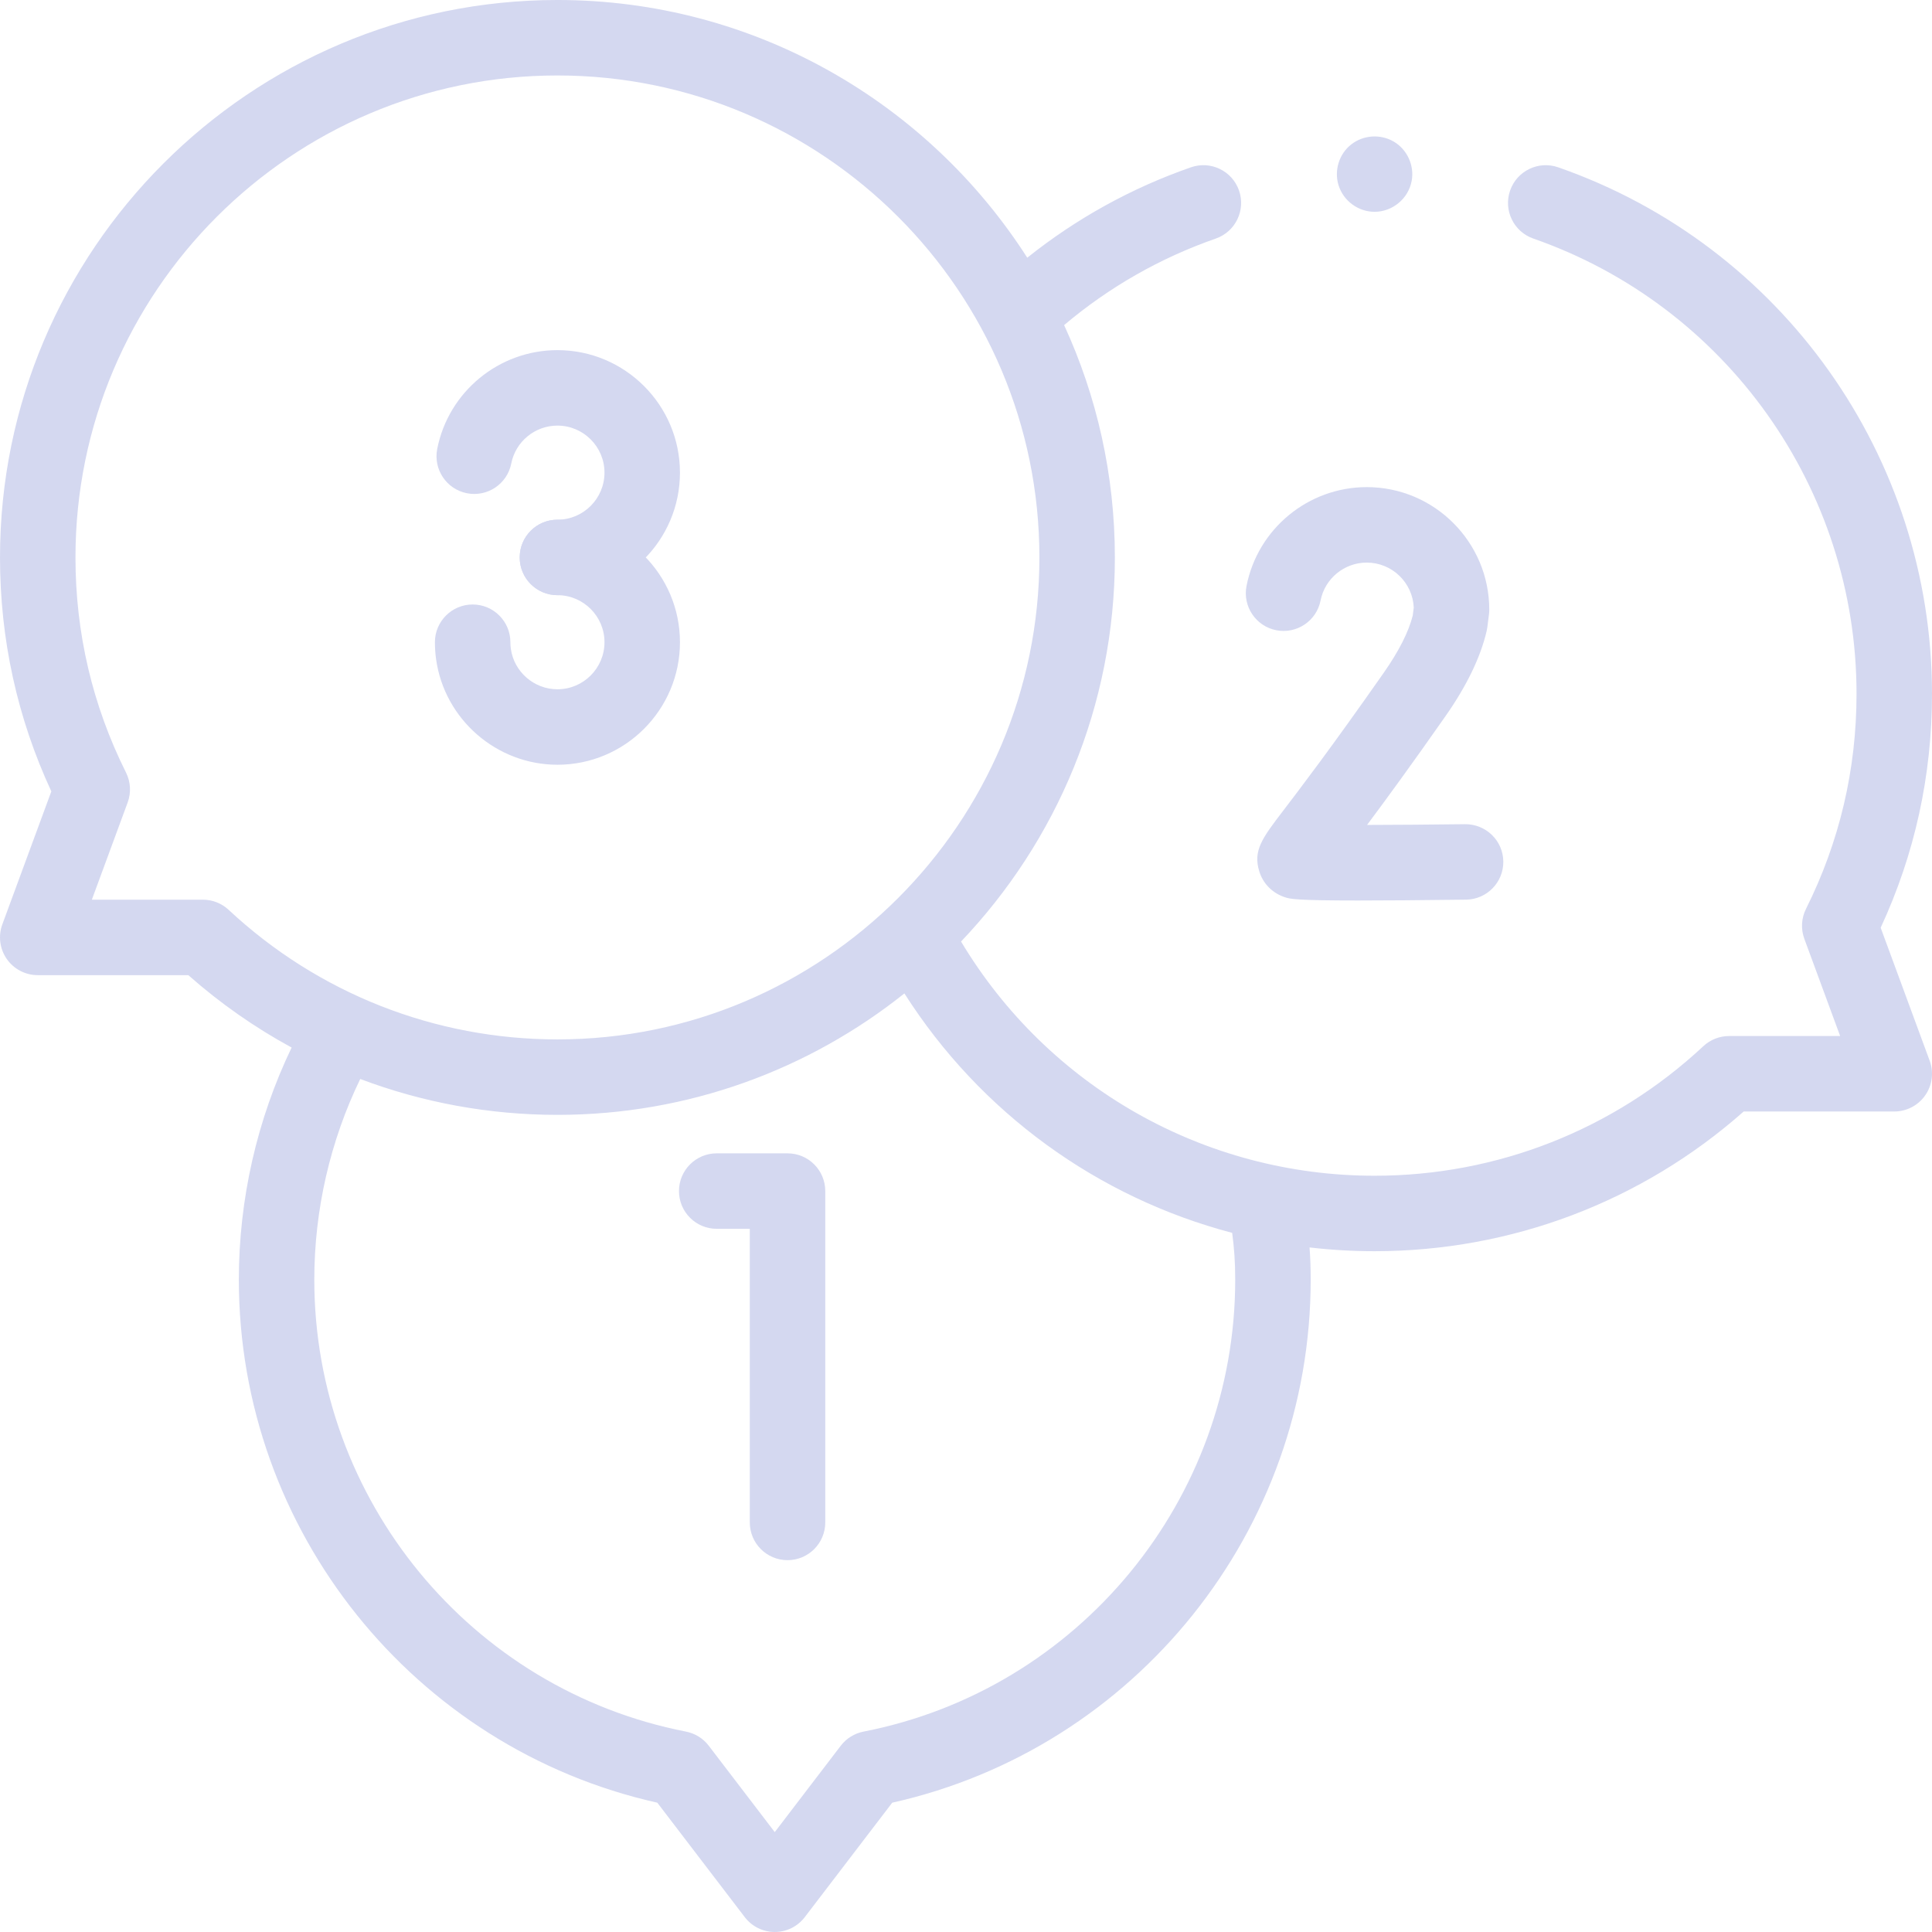 <?xml version="1.0"?>
<svg xmlns="http://www.w3.org/2000/svg" xmlns:xlink="http://www.w3.org/1999/xlink" xmlns:svgjs="http://svgjs.com/svgjs" version="1.1" width="512" height="512" x="0" y="0" viewBox="0 0 512 512" style="enable-background:new 0 0 512 512" xml:space="preserve" class=""><g><link type="text/css" rel="stylesheet" id="dark-mode-custom-link"/><link type="text/css" rel="stylesheet" id="dark-mode-general-link"/><style lang="en" type="text/css" id="dark-mode-custom-style"/><style lang="en" type="text/css" id="dark-mode-native-style"/><g xmlns="http://www.w3.org/2000/svg"><g><g><path d="m147.726 157.726c-5.523 0-10-4.477-10-10s4.477-10 10-10c6.875 0 12.469-5.594 12.469-12.469s-5.594-12.469-12.469-12.469c-5.947 0-11.092 4.223-12.235 10.042-1.065 5.418-6.324 8.949-11.74 7.885-5.419-1.064-8.95-6.32-7.885-11.74 2.98-15.174 16.379-26.187 31.86-26.187 17.904 0 32.469 14.565 32.469 32.469s-14.566 32.469-32.469 32.469z" fill="#d4d8f0" data-original="#000000" style="" class=""/></g><g><path d="m147.726 202.665c-16.108 0-29.932-12.017-32.156-27.953-.208-1.486-.313-3.006-.313-4.516 0-5.523 4.477-10 10-10s10 4.477 10 10c0 .588.041 1.177.121 1.75.853 6.111 6.162 10.719 12.349 10.719 6.875 0 12.469-5.594 12.469-12.469 0-6.876-5.594-12.47-12.469-12.47-5.523 0-10-4.477-10-10s4.477-10 10-10c17.904 0 32.469 14.566 32.469 32.47s-14.567 32.469-32.47 32.469z" fill="#d4d8f0" data-original="#000000" style="" class=""/></g><g><g><path d="m208.704 413.459c-5.523 0-10-4.477-10-10v-77.812h-8.769c-5.523 0-10-4.477-10-10s4.477-10 10-10h18.769c5.523 0 10 4.477 10 10v87.812c0 5.523-4.477 10-10 10z" fill="#d4d8f0" data-original="#000000" style="" class=""/></g></g><g><g><path d="m360.137 238.644c-17.034 0-18.316-.428-19.654-.875-3.295-1.098-5.761-3.595-6.762-6.851-1.705-5.541.81-8.834 6.321-16.051 4.459-5.838 12.758-16.706 26.667-36.579 4.002-5.718 6.584-10.809 7.679-15.142l.272-2.129c-.286-6.624-5.765-11.925-12.458-11.925-5.947 0-11.092 4.223-12.235 10.042-1.064 5.419-6.324 8.947-11.74 7.885-5.419-1.064-8.949-6.321-7.885-11.74 2.981-15.173 16.38-26.187 31.86-26.187 17.904 0 32.469 14.565 32.469 32.469 0 .424-.027.847-.081 1.268l-.434 3.397c-.042.333-.102.664-.178.991-1.608 6.934-5.27 14.517-10.885 22.539-9.159 13.086-15.936 22.345-20.81 28.863 7.772-.015 17.146-.088 25.983-.199 5.525-.031 10.055 4.351 10.125 9.874.07 5.522-4.351 10.055-9.874 10.125-12.538.159-21.678.225-28.38.225z" fill="#d4d8f0" data-original="#000000" style="" class=""/></g></g><g><path d="m498.398 245.857c9.028-19.467 13.602-40.302 13.602-61.998 0-62.79-39.813-118.86-99.069-139.522-5.213-1.817-10.916.935-12.735 6.15-1.818 5.215.935 10.917 6.15 12.735 51.232 17.864 85.654 66.344 85.654 120.637 0 20.04-4.507 39.221-13.396 57.009-1.234 2.469-1.392 5.337-.438 7.927l9.492 25.764h-29.428c-2.533 0-4.972.961-6.824 2.69-23.721 22.142-54.665 34.335-87.133 34.335-45.187 0-86.536-23.603-109.586-62.068 25.246-26.516 40.763-62.376 40.763-101.791 0-21.961-4.817-42.819-13.45-61.571 11.947-10.084 25.45-17.789 40.202-22.934 5.215-1.818 7.968-7.52 6.15-12.735s-7.521-7.967-12.735-6.15c-15.798 5.509-30.353 13.552-43.385 23.962-26.271-41.039-72.266-68.297-124.506-68.297-81.456 0-147.726 66.27-147.726 147.726 0 21.696 4.574 42.531 13.602 61.999l-12.985 35.244c-1.13 3.068-.689 6.495 1.181 9.177s4.933 4.28 8.203 4.28h39.906c8.448 7.473 17.633 13.891 27.376 19.184-9.172 19.094-13.987 40.186-13.987 61.522 0 66.507 46.409 124.185 110.897 138.601l23.183 30.338c1.892 2.476 4.83 3.928 7.946 3.928s6.054-1.453 7.946-3.928l23.182-30.338c64.488-14.416 110.897-72.093 110.897-138.601 0-3.126-.105-5.893-.302-8.545 5.674.66 11.426.997 17.232.997 36.215 0 70.794-13.119 97.82-37.025h39.903c3.27 0 6.333-1.598 8.203-4.28s2.311-6.109 1.181-9.177zm-444.629-7.431h-29.428l9.492-25.764c.954-2.589.796-5.458-.438-7.927-8.888-17.788-13.395-36.969-13.395-57.009 0-70.429 57.297-127.726 127.726-127.726s127.726 57.297 127.726 127.726-57.297 127.726-127.726 127.726c-32.468 0-63.412-12.194-87.133-34.335-1.852-1.729-4.291-2.691-6.824-2.691zm273.575 100.707c0 58.253-41.426 108.62-98.502 119.761-2.4.469-4.545 1.8-6.03 3.743l-17.493 22.893-17.494-22.893c-1.485-1.943-3.63-3.274-6.03-3.743-57.076-11.141-98.502-61.508-98.502-119.761 0-18.464 4.192-36.706 12.174-53.192 16.521 6.244 34.185 9.51 52.257 9.51 34.731 0 66.701-12.048 91.951-32.184 20.156 31.649 51.248 54.091 86.866 63.454.534 4.071.803 7.673.803 12.412z" fill="#d4d8f0" data-original="#000000" style="" class=""/></g><g><path d="m364.27 56.13c-4.36 0-8.293-2.931-9.56-7.097-1.186-3.897.182-8.286 3.414-10.783 3.196-2.469 7.644-2.776 11.147-.773 3.623 2.072 5.593 6.347 4.839 10.45-.863 4.697-5.063 8.203-9.84 8.203z" fill="#d4d8f0" data-original="#000000" style="" class=""/></g></g></g></g></svg>
